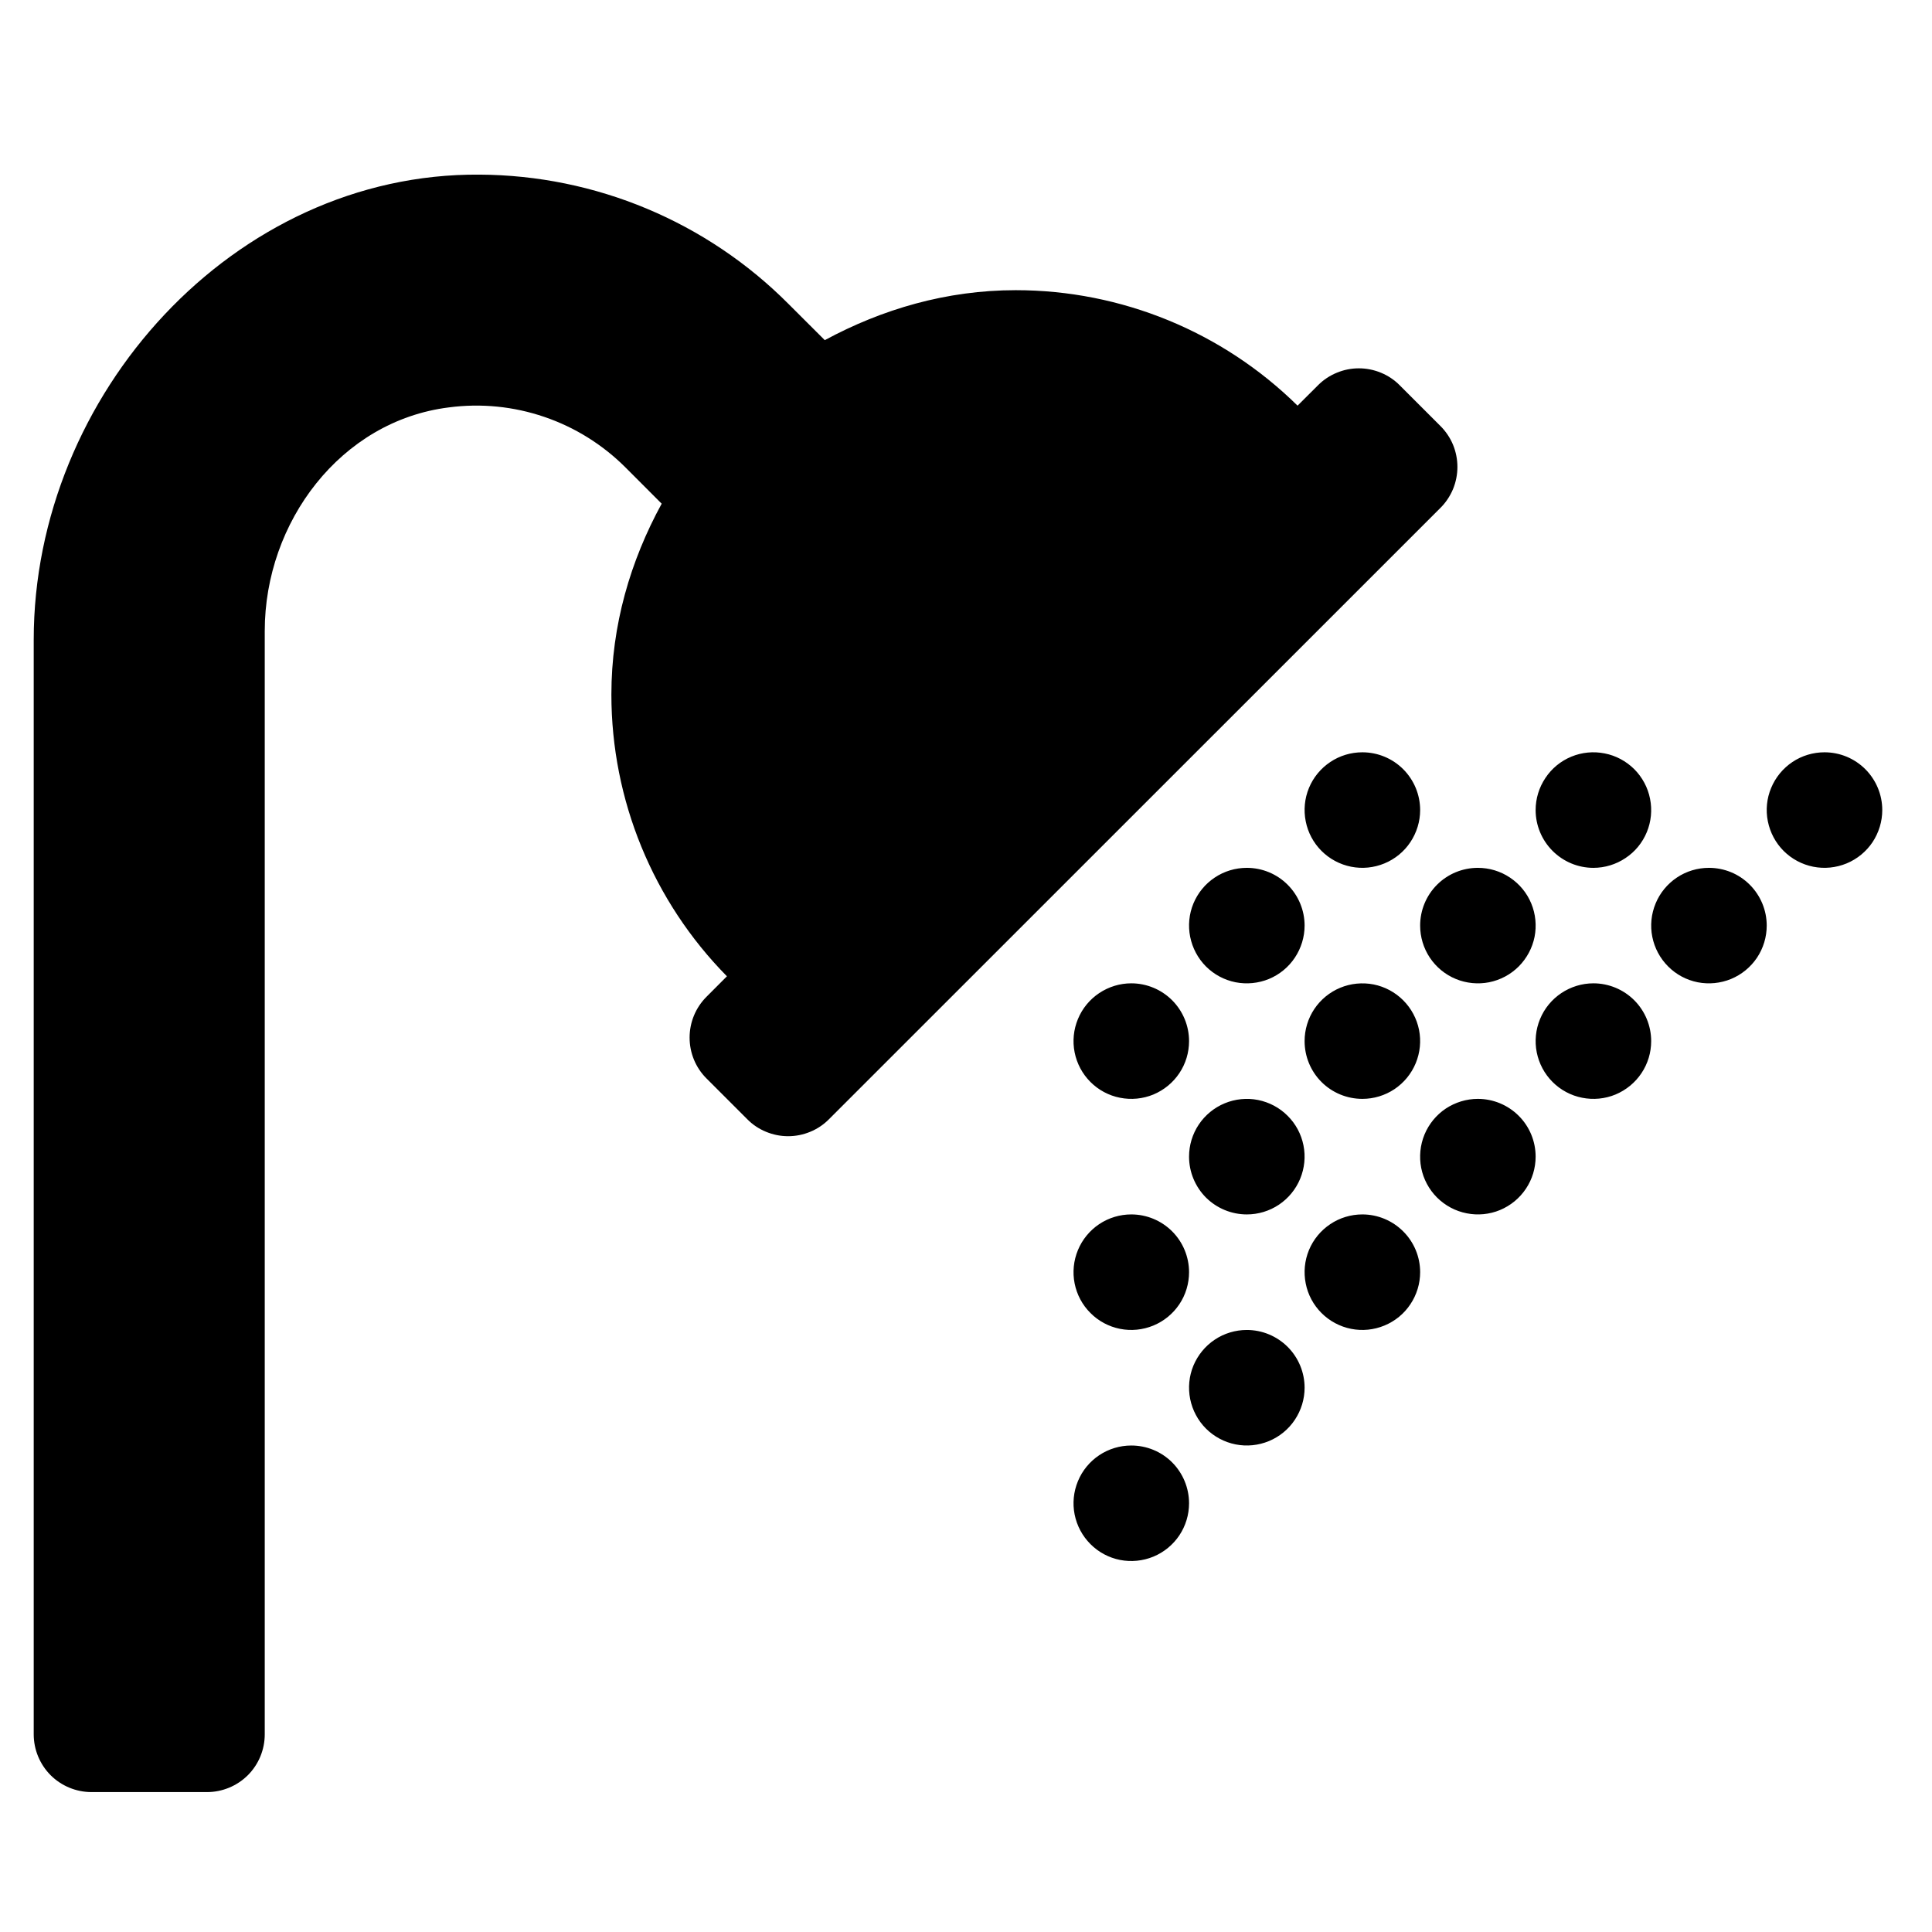 <svg width="31" height="31" viewBox="0 0 31 31" fill="none" xmlns="http://www.w3.org/2000/svg">
<g clip-path="url(#clip0_201_4473)">
<path d="M18.152 19.486C17.969 19.486 17.79 19.54 17.637 19.642C17.485 19.744 17.366 19.889 17.296 20.058C17.226 20.228 17.207 20.414 17.243 20.594C17.279 20.774 17.367 20.939 17.497 21.068C17.626 21.198 17.791 21.286 17.971 21.322C18.151 21.358 18.337 21.339 18.507 21.269C18.676 21.199 18.821 21.08 18.923 20.928C19.025 20.776 19.079 20.596 19.079 20.413C19.079 20.167 18.981 19.931 18.808 19.758C18.634 19.584 18.398 19.486 18.152 19.486ZM20.006 13.925C19.823 13.925 19.643 13.979 19.491 14.081C19.338 14.183 19.22 14.327 19.149 14.497C19.079 14.666 19.061 14.853 19.097 15.032C19.133 15.212 19.221 15.377 19.35 15.507C19.48 15.637 19.645 15.725 19.825 15.761C20.005 15.796 20.191 15.778 20.361 15.708C20.53 15.638 20.675 15.519 20.776 15.367C20.878 15.214 20.933 15.035 20.933 14.851C20.933 14.606 20.835 14.37 20.661 14.196C20.487 14.022 20.252 13.925 20.006 13.925ZM21.86 17.632C22.043 17.632 22.222 17.578 22.375 17.476C22.527 17.374 22.646 17.229 22.716 17.06C22.786 16.891 22.805 16.704 22.769 16.524C22.733 16.345 22.645 16.18 22.515 16.05C22.385 15.92 22.22 15.832 22.041 15.796C21.861 15.761 21.674 15.779 21.505 15.849C21.336 15.919 21.191 16.038 21.089 16.19C20.987 16.343 20.933 16.522 20.933 16.705C20.933 16.951 21.03 17.187 21.204 17.361C21.378 17.535 21.614 17.632 21.86 17.632ZM20.006 19.486C20.189 19.486 20.368 19.432 20.521 19.33C20.673 19.228 20.792 19.083 20.862 18.914C20.932 18.744 20.951 18.558 20.915 18.378C20.879 18.198 20.791 18.033 20.661 17.904C20.532 17.774 20.366 17.686 20.187 17.65C20.007 17.614 19.82 17.633 19.651 17.703C19.482 17.773 19.337 17.892 19.235 18.044C19.133 18.197 19.079 18.376 19.079 18.559C19.079 18.805 19.177 19.041 19.35 19.215C19.524 19.388 19.76 19.486 20.006 19.486ZM18.152 15.778C17.969 15.778 17.79 15.833 17.637 15.935C17.485 16.037 17.366 16.181 17.296 16.351C17.226 16.52 17.207 16.706 17.243 16.886C17.279 17.066 17.367 17.231 17.497 17.361C17.626 17.49 17.791 17.579 17.971 17.614C18.151 17.65 18.337 17.632 18.507 17.562C18.676 17.491 18.821 17.373 18.923 17.22C19.025 17.068 19.079 16.889 19.079 16.705C19.079 16.459 18.981 16.224 18.808 16.05C18.634 15.876 18.398 15.778 18.152 15.778ZM25.567 13.925C25.751 13.925 25.93 13.87 26.082 13.768C26.235 13.667 26.354 13.522 26.424 13.352C26.494 13.183 26.512 12.997 26.476 12.817C26.441 12.637 26.352 12.472 26.223 12.342C26.093 12.213 25.928 12.124 25.748 12.089C25.568 12.053 25.382 12.071 25.213 12.141C25.043 12.211 24.898 12.33 24.797 12.483C24.695 12.635 24.64 12.814 24.64 12.998C24.64 13.243 24.738 13.479 24.912 13.653C25.086 13.827 25.321 13.925 25.567 13.925ZM22.787 14.851C22.787 15.035 22.841 15.214 22.943 15.367C23.045 15.519 23.189 15.638 23.359 15.708C23.528 15.778 23.715 15.796 23.894 15.761C24.074 15.725 24.239 15.637 24.369 15.507C24.498 15.377 24.587 15.212 24.623 15.032C24.658 14.853 24.64 14.666 24.57 14.497C24.5 14.327 24.381 14.183 24.228 14.081C24.076 13.979 23.897 13.925 23.713 13.925C23.468 13.925 23.232 14.022 23.058 14.196C22.884 14.37 22.787 14.606 22.787 14.851ZM21.86 12.071C21.676 12.071 21.497 12.125 21.345 12.227C21.192 12.329 21.073 12.474 21.003 12.643C20.933 12.812 20.915 12.999 20.951 13.178C20.986 13.358 21.075 13.524 21.204 13.653C21.334 13.783 21.499 13.871 21.679 13.907C21.859 13.943 22.045 13.924 22.214 13.854C22.384 13.784 22.529 13.665 22.63 13.513C22.732 13.36 22.787 13.181 22.787 12.998C22.787 12.752 22.689 12.516 22.515 12.342C22.341 12.168 22.105 12.071 21.86 12.071ZM27.421 13.925C27.238 13.925 27.058 13.979 26.906 14.081C26.754 14.183 26.635 14.327 26.565 14.497C26.495 14.666 26.476 14.853 26.512 15.032C26.548 15.212 26.636 15.377 26.766 15.507C26.895 15.637 27.06 15.725 27.24 15.761C27.42 15.796 27.606 15.778 27.776 15.708C27.945 15.638 28.09 15.519 28.192 15.367C28.294 15.214 28.348 15.035 28.348 14.851C28.348 14.606 28.25 14.37 28.076 14.196C27.903 14.022 27.667 13.925 27.421 13.925ZM29.275 12.071C29.092 12.071 28.912 12.125 28.76 12.227C28.608 12.329 28.489 12.474 28.419 12.643C28.348 12.812 28.33 12.999 28.366 13.178C28.402 13.358 28.49 13.524 28.619 13.653C28.749 13.783 28.914 13.871 29.094 13.907C29.274 13.943 29.46 13.924 29.63 13.854C29.799 13.784 29.944 13.665 30.046 13.513C30.147 13.36 30.202 13.181 30.202 12.998C30.202 12.752 30.104 12.516 29.93 12.342C29.756 12.168 29.521 12.071 29.275 12.071ZM25.567 15.778C25.384 15.778 25.205 15.833 25.052 15.935C24.9 16.037 24.781 16.181 24.711 16.351C24.641 16.52 24.622 16.706 24.658 16.886C24.694 17.066 24.782 17.231 24.912 17.361C25.041 17.49 25.207 17.579 25.386 17.614C25.566 17.65 25.753 17.632 25.922 17.562C26.091 17.491 26.236 17.373 26.338 17.22C26.44 17.068 26.494 16.889 26.494 16.705C26.494 16.459 26.396 16.224 26.223 16.05C26.049 15.876 25.813 15.778 25.567 15.778ZM23.713 17.632C23.53 17.632 23.351 17.687 23.198 17.788C23.046 17.89 22.927 18.035 22.857 18.204C22.787 18.374 22.769 18.56 22.804 18.74C22.84 18.92 22.928 19.085 23.058 19.215C23.188 19.344 23.353 19.433 23.533 19.468C23.712 19.504 23.899 19.486 24.068 19.416C24.238 19.345 24.382 19.227 24.484 19.074C24.586 18.922 24.64 18.742 24.64 18.559C24.64 18.313 24.543 18.078 24.369 17.904C24.195 17.73 23.959 17.632 23.713 17.632ZM20.006 21.34C19.823 21.34 19.643 21.394 19.491 21.496C19.338 21.598 19.22 21.743 19.149 21.912C19.079 22.081 19.061 22.268 19.097 22.448C19.133 22.627 19.221 22.793 19.35 22.922C19.48 23.052 19.645 23.14 19.825 23.176C20.005 23.212 20.191 23.193 20.361 23.123C20.53 23.053 20.675 22.934 20.776 22.782C20.878 22.629 20.933 22.45 20.933 22.267C20.933 22.021 20.835 21.785 20.661 21.611C20.487 21.438 20.252 21.34 20.006 21.34ZM18.152 23.194C17.969 23.194 17.79 23.248 17.637 23.35C17.485 23.452 17.366 23.596 17.296 23.766C17.226 23.935 17.207 24.122 17.243 24.301C17.279 24.481 17.367 24.646 17.497 24.776C17.626 24.906 17.791 24.994 17.971 25.03C18.151 25.065 18.337 25.047 18.507 24.977C18.676 24.907 18.821 24.788 18.923 24.636C19.025 24.483 19.079 24.304 19.079 24.121C19.079 23.875 18.981 23.639 18.808 23.465C18.634 23.291 18.398 23.194 18.152 23.194ZM21.86 19.486C21.676 19.486 21.497 19.54 21.345 19.642C21.192 19.744 21.073 19.889 21.003 20.058C20.933 20.228 20.915 20.414 20.951 20.594C20.986 20.774 21.075 20.939 21.204 21.068C21.334 21.198 21.499 21.286 21.679 21.322C21.859 21.358 22.045 21.339 22.214 21.269C22.384 21.199 22.529 21.08 22.63 20.928C22.732 20.776 22.787 20.596 22.787 20.413C22.787 20.167 22.689 19.931 22.515 19.758C22.341 19.584 22.105 19.486 21.86 19.486ZM23.114 6.837L22.459 6.182C22.373 6.095 22.271 6.027 22.159 5.981C22.046 5.934 21.925 5.91 21.804 5.91C21.682 5.91 21.561 5.934 21.449 5.981C21.337 6.027 21.234 6.095 21.148 6.182L20.82 6.509C19.615 5.322 17.99 4.656 16.298 4.656C15.184 4.656 14.15 4.963 13.234 5.458L12.654 4.879C11.34 3.558 9.556 2.811 7.692 2.802C3.756 2.773 0.541 6.33 0.541 10.266V27.828C0.541 28.074 0.639 28.31 0.812 28.484C0.986 28.657 1.222 28.755 1.468 28.755H3.322C3.567 28.755 3.803 28.657 3.977 28.484C4.151 28.31 4.248 28.074 4.248 27.828V10.124C4.248 8.378 5.465 6.753 7.203 6.537C7.718 6.469 8.241 6.521 8.733 6.689C9.225 6.856 9.671 7.135 10.038 7.502L10.617 8.082C10.117 8.996 9.81 10.029 9.81 11.144C9.81 12.836 10.476 14.46 11.664 15.665L11.336 15.994C11.162 16.168 11.065 16.403 11.065 16.649C11.065 16.895 11.162 17.131 11.336 17.304L11.991 17.959C12.076 18.046 12.179 18.114 12.291 18.16C12.404 18.207 12.524 18.231 12.646 18.231C12.768 18.231 12.888 18.207 13.001 18.16C13.113 18.114 13.215 18.046 13.301 17.959L23.114 8.148C23.2 8.062 23.268 7.959 23.315 7.847C23.361 7.734 23.385 7.614 23.385 7.492C23.385 7.37 23.361 7.25 23.315 7.137C23.268 7.025 23.2 6.923 23.114 6.837Z" fill="black"/>
</g>
<defs>
<clipPath id="clip0_201_4473">
<rect width="29.661" height="29.661" fill="white" transform="translate(0.541 0.948)"/>
</clipPath>
</defs>
</svg>
